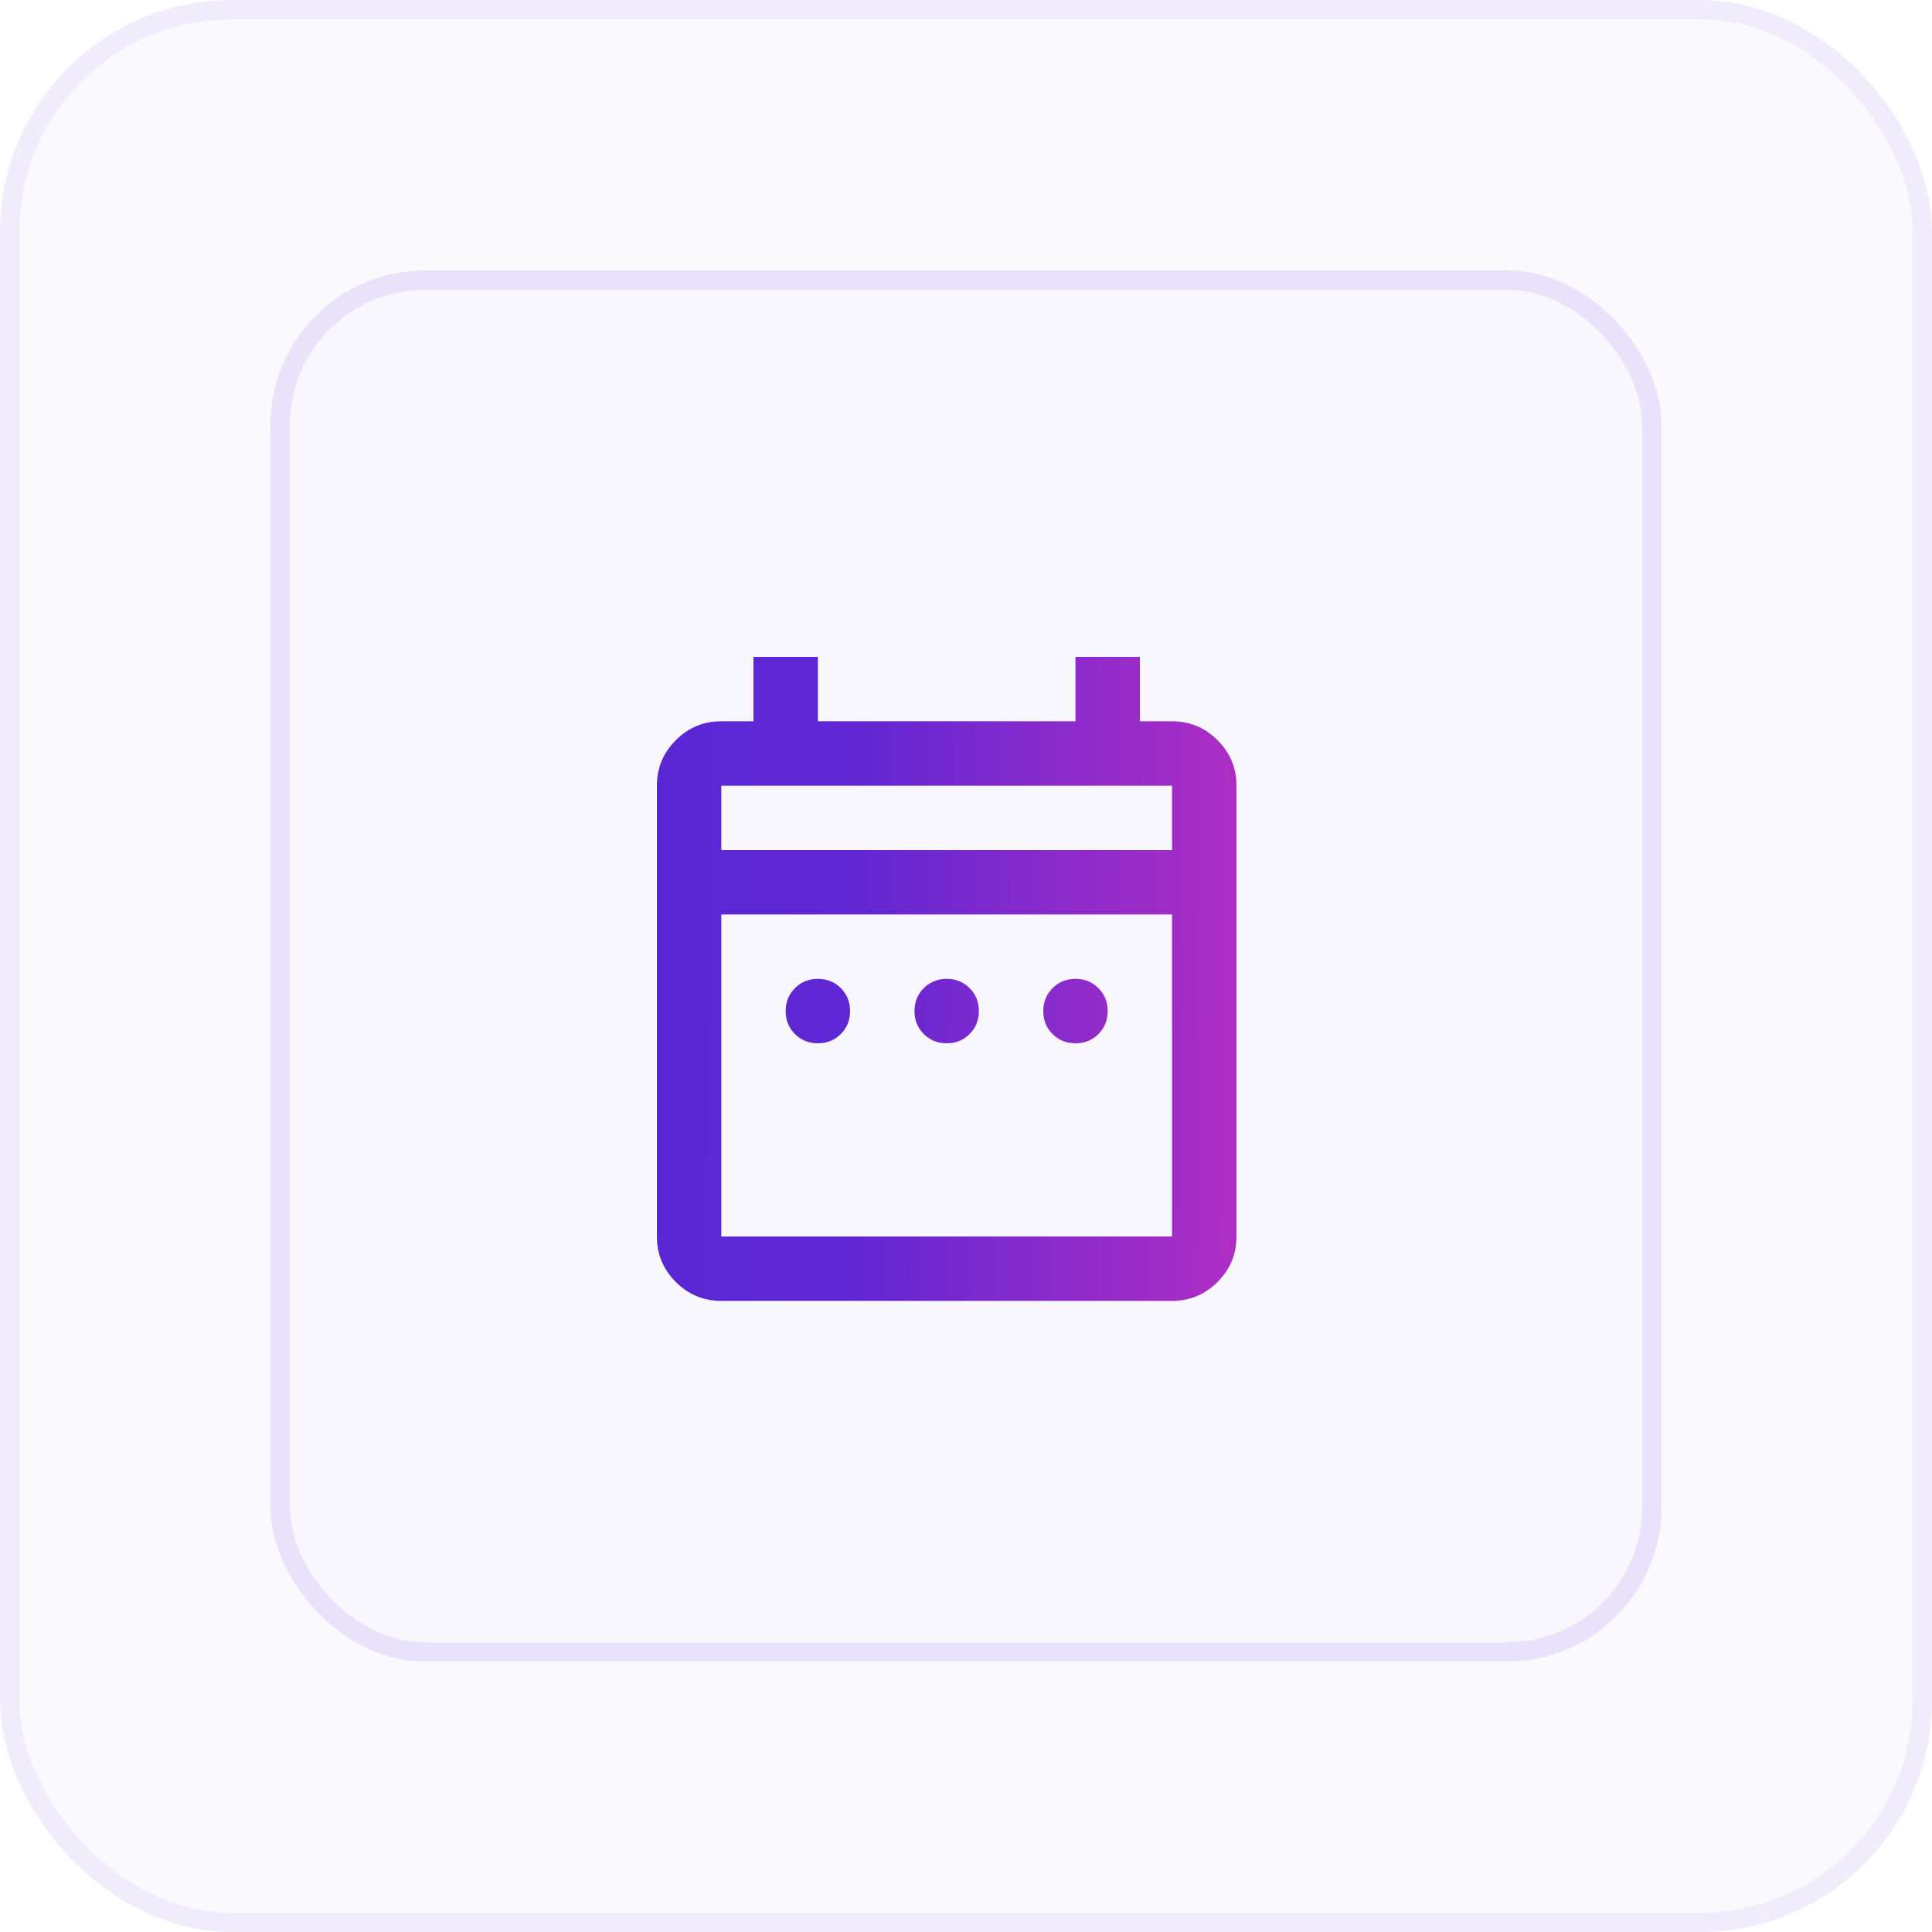 <svg width="50" height="50" viewBox="0 0 50 50" fill="none" xmlns="http://www.w3.org/2000/svg">
<rect width="50" height="50" rx="6" fill="#5A27D5" fill-opacity="0.03"/>
<rect x="7" y="7" width="36" height="36" rx="4" fill="#5A27D5" fill-opacity="0.01"/>
<path d="M21.167 27C20.93 27 20.732 26.92 20.572 26.76C20.412 26.6 20.333 26.402 20.333 26.167C20.333 25.931 20.413 25.733 20.573 25.573C20.733 25.413 20.931 25.333 21.167 25.333C21.403 25.333 21.601 25.413 21.761 25.573C21.921 25.733 22 25.931 22 26.167C22 26.403 21.92 26.601 21.76 26.761C21.6 26.921 21.402 27.001 21.167 27ZM24.5 27C24.264 27 24.066 26.92 23.906 26.76C23.746 26.6 23.666 26.402 23.667 26.167C23.667 25.931 23.747 25.733 23.907 25.573C24.067 25.413 24.264 25.333 24.5 25.333C24.736 25.333 24.934 25.413 25.094 25.573C25.254 25.733 25.334 25.931 25.333 26.167C25.333 26.403 25.253 26.601 25.093 26.761C24.933 26.921 24.735 27.001 24.5 27ZM27.833 27C27.597 27 27.399 26.92 27.239 26.76C27.079 26.6 26.999 26.402 27 26.167C27 25.931 27.08 25.733 27.24 25.573C27.4 25.413 27.598 25.333 27.833 25.333C28.069 25.333 28.267 25.413 28.427 25.573C28.587 25.733 28.667 25.931 28.667 26.167C28.667 26.403 28.587 26.601 28.427 26.761C28.267 26.921 28.069 27.001 27.833 27ZM18.667 33.667C18.208 33.667 17.816 33.503 17.489 33.177C17.162 32.85 16.999 32.458 17 32V20.333C17 19.875 17.163 19.483 17.49 19.156C17.817 18.829 18.209 18.666 18.667 18.667H19.5V17H21.167V18.667H27.833V17H29.5V18.667H30.333C30.792 18.667 31.184 18.83 31.511 19.157C31.837 19.483 32.001 19.876 32 20.333V32C32 32.458 31.837 32.851 31.51 33.178C31.183 33.504 30.791 33.667 30.333 33.667H18.667ZM18.667 32H30.333V23.667H18.667V32ZM18.667 22H30.333V20.333H18.667V22Z" fill="url(#paint0_linear_1379_27468)"/>
<rect x="7.25" y="7.25" width="35.5" height="35.5" rx="3.75" stroke="#5A27D5" stroke-opacity="0.1" stroke-width="0.5"/>
<rect x="0.25" y="0.25" width="49.5" height="49.5" rx="5.75" stroke="#5A27D5" stroke-opacity="0.06" stroke-width="0.5"/>
<defs>
<linearGradient id="paint0_linear_1379_27468" x1="17" y1="17" x2="32.188" y2="17.173" gradientUnits="userSpaceOnUse">
<stop stop-color="#5A27D5"/>
<stop offset="0.324" stop-color="#5F27D3"/>
<stop offset="1" stop-color="#AE2EC4"/>
</linearGradient>
</defs>
</svg>
